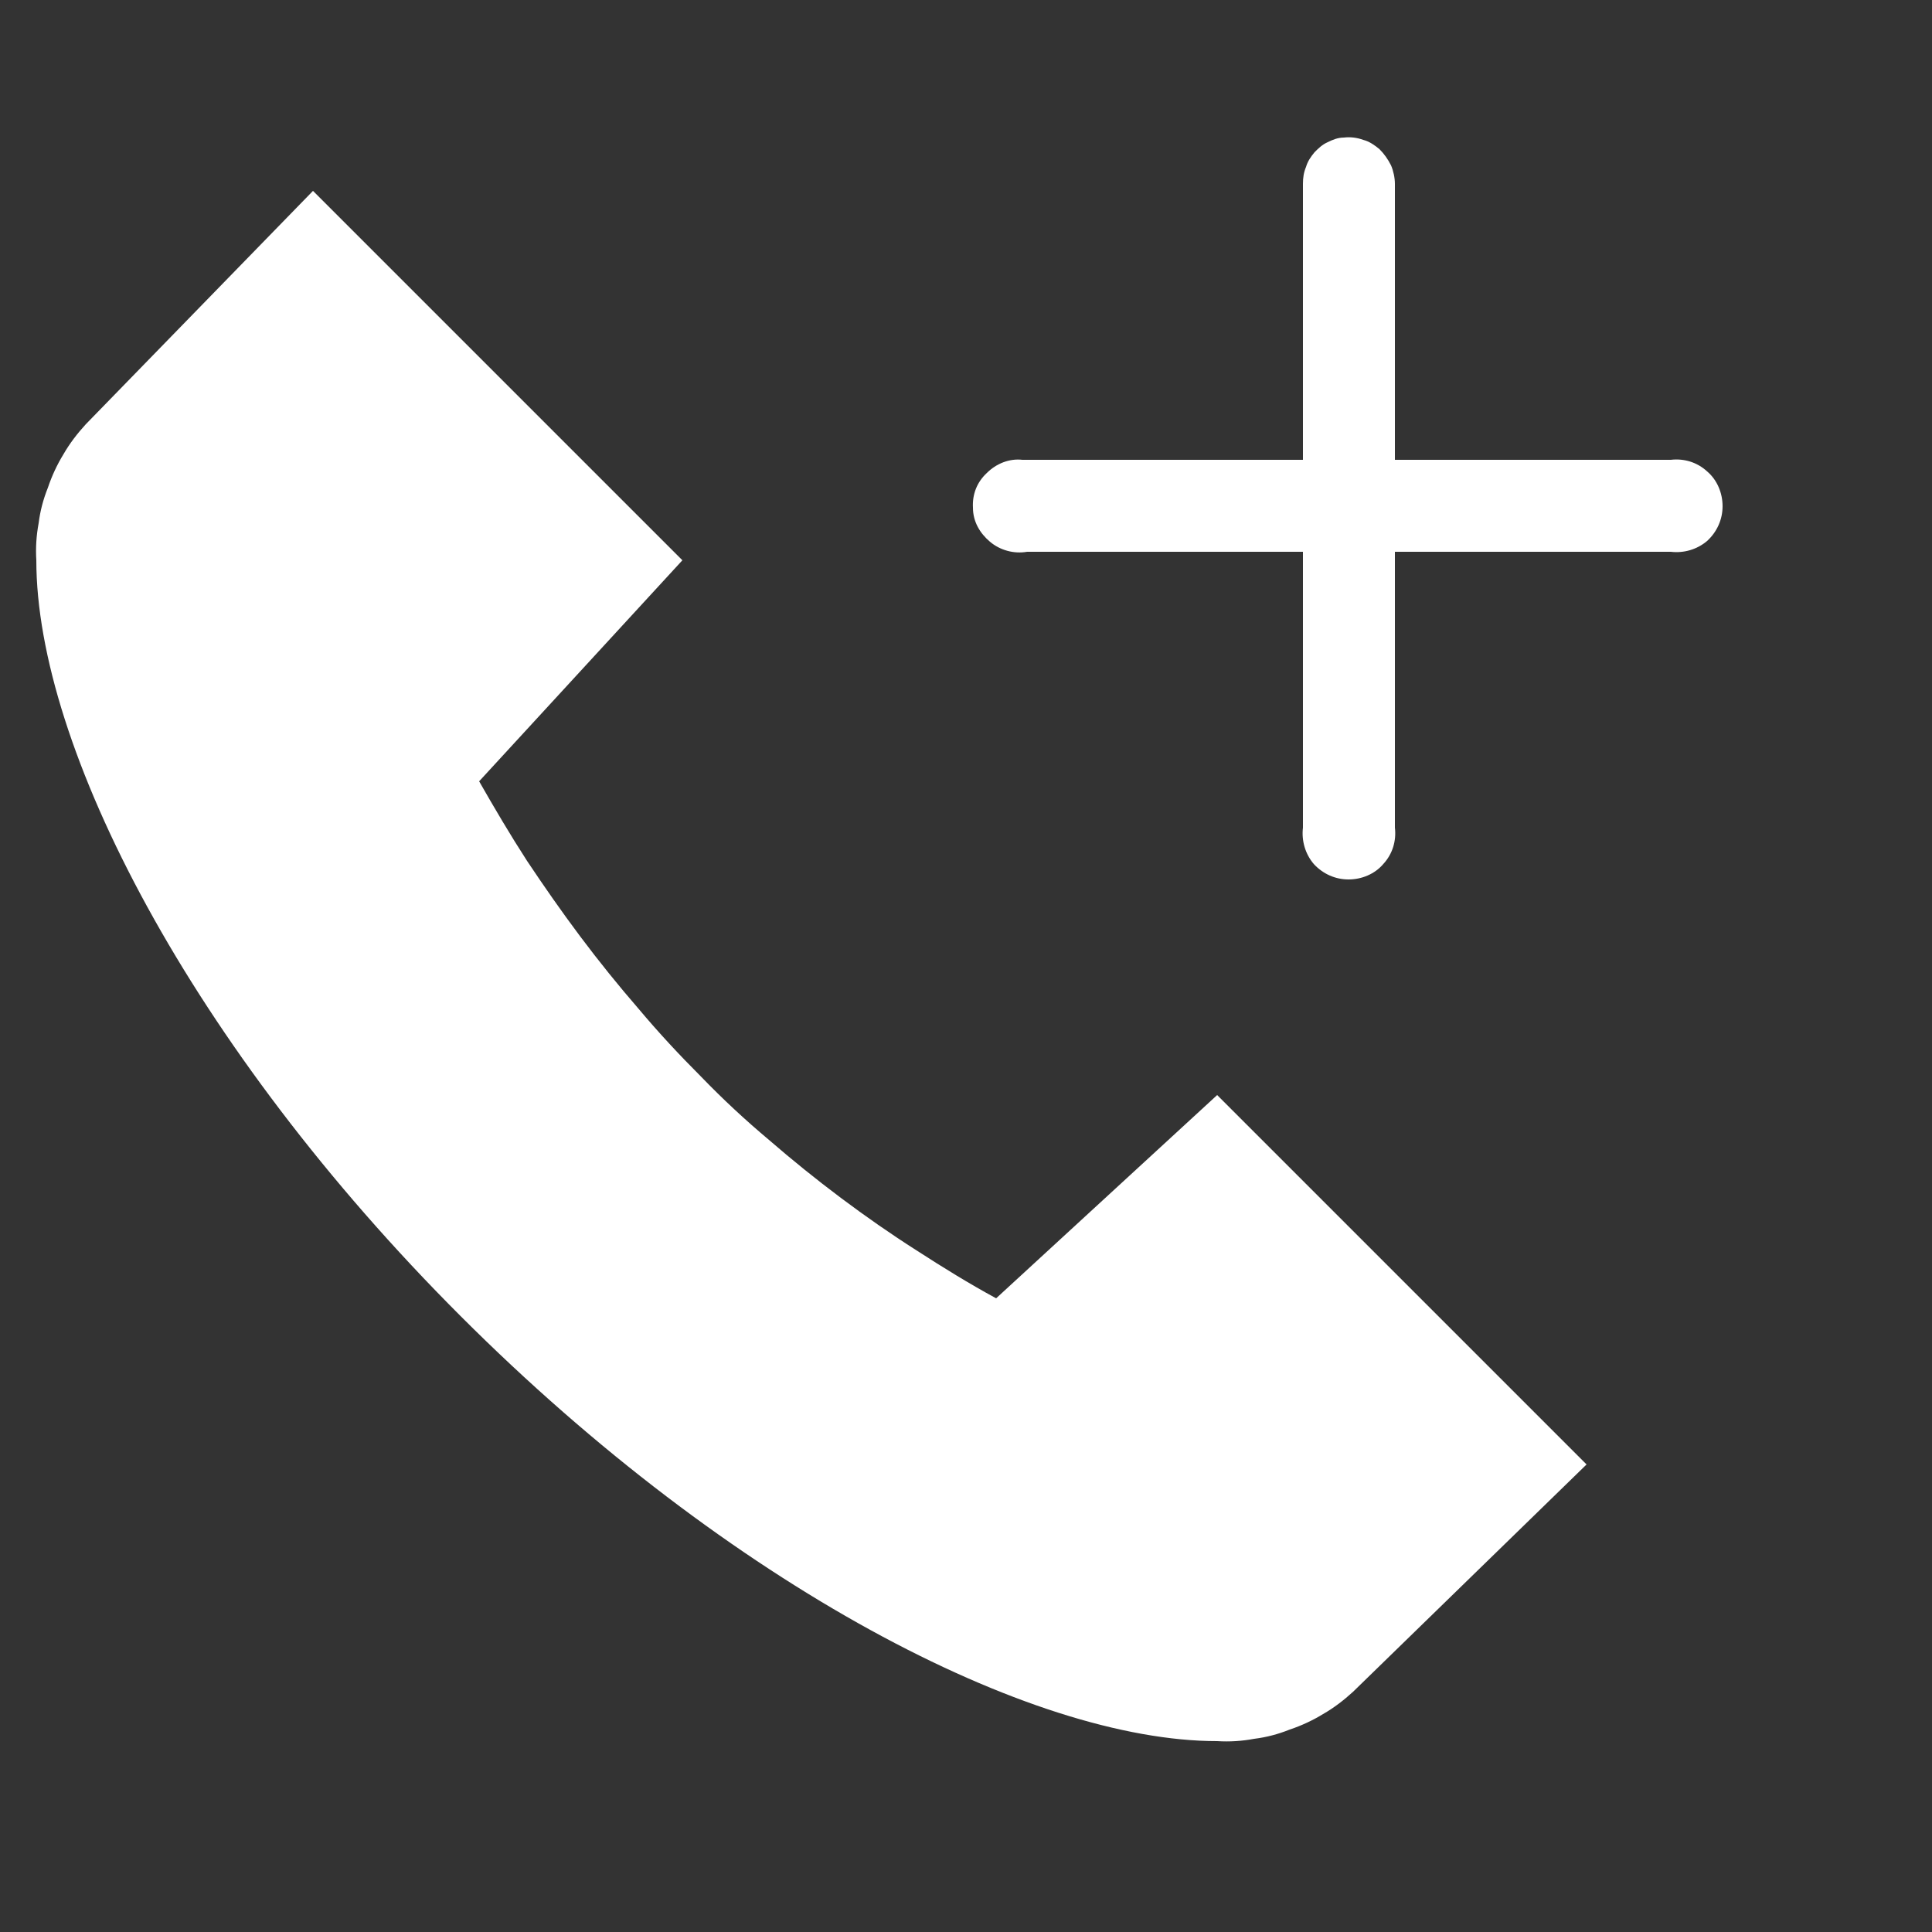 
<svg version="1.2" baseProfile="tiny-ps" xmlns="http://www.w3.org/2000/svg" viewBox="0 0 25 25" width="25" height="25">
	<rect x="0" y="0" width="25" height="25" fill="#333333" stroke="none"/>
	<path class="plus" fill="#ffffff" d="M17.39 1.78C17.31 1.78 17.24 1.81 17.18 1.84C17.11 1.87 17.06 1.92 17.01 1.97C16.96 2.03 16.92 2.09 16.9 2.16C16.87 2.23 16.86 2.3 16.86 2.38L16.86 5.95L13.23 5.95C13.06 5.93 12.89 6 12.77 6.12C12.64 6.24 12.58 6.4 12.59 6.57C12.59 6.75 12.68 6.9 12.81 7.01C12.94 7.12 13.12 7.17 13.29 7.14L16.86 7.14L16.86 10.71C16.84 10.88 16.89 11.05 17 11.18C17.12 11.31 17.28 11.38 17.45 11.38C17.62 11.38 17.79 11.31 17.9 11.18C18.02 11.05 18.07 10.88 18.05 10.71L18.05 7.14L21.62 7.14C21.79 7.16 21.96 7.11 22.09 7C22.22 6.88 22.29 6.72 22.29 6.55C22.29 6.38 22.22 6.21 22.09 6.1C21.96 5.98 21.79 5.93 21.62 5.95L18.05 5.95L18.05 2.38C18.05 2.3 18.03 2.21 18 2.14C17.96 2.06 17.91 1.99 17.85 1.93C17.79 1.88 17.72 1.83 17.64 1.81C17.56 1.78 17.47 1.77 17.39 1.78L17.39 1.78Z" />
	<path fill="#ffffff" d="M4.05 2.47L1.11 5.49C1 5.61 0.9 5.74 0.82 5.88C0.74 6.01 0.67 6.16 0.62 6.31C0.56 6.46 0.52 6.61 0.5 6.77C0.47 6.93 0.46 7.09 0.47 7.25C0.47 9.66 2.47 13.54 5.96 17.03C9.46 20.53 13.34 22.53 15.75 22.53C15.91 22.54 16.07 22.53 16.23 22.5C16.39 22.48 16.54 22.44 16.69 22.38C16.84 22.33 16.99 22.26 17.12 22.18C17.26 22.1 17.39 22 17.51 21.89L20.53 18.95L15.75 14.17L12.89 16.8C12.54 16.61 12.2 16.4 11.86 16.18C11.53 15.97 11.2 15.74 10.88 15.5C10.56 15.26 10.25 15.01 9.95 14.75C9.64 14.49 9.35 14.22 9.07 13.93C8.79 13.65 8.52 13.36 8.26 13.05C8 12.75 7.75 12.44 7.51 12.12C7.27 11.8 7.04 11.47 6.82 11.14C6.6 10.8 6.4 10.46 6.2 10.11L8.83 7.25L4.05 2.47Z" />
</svg>